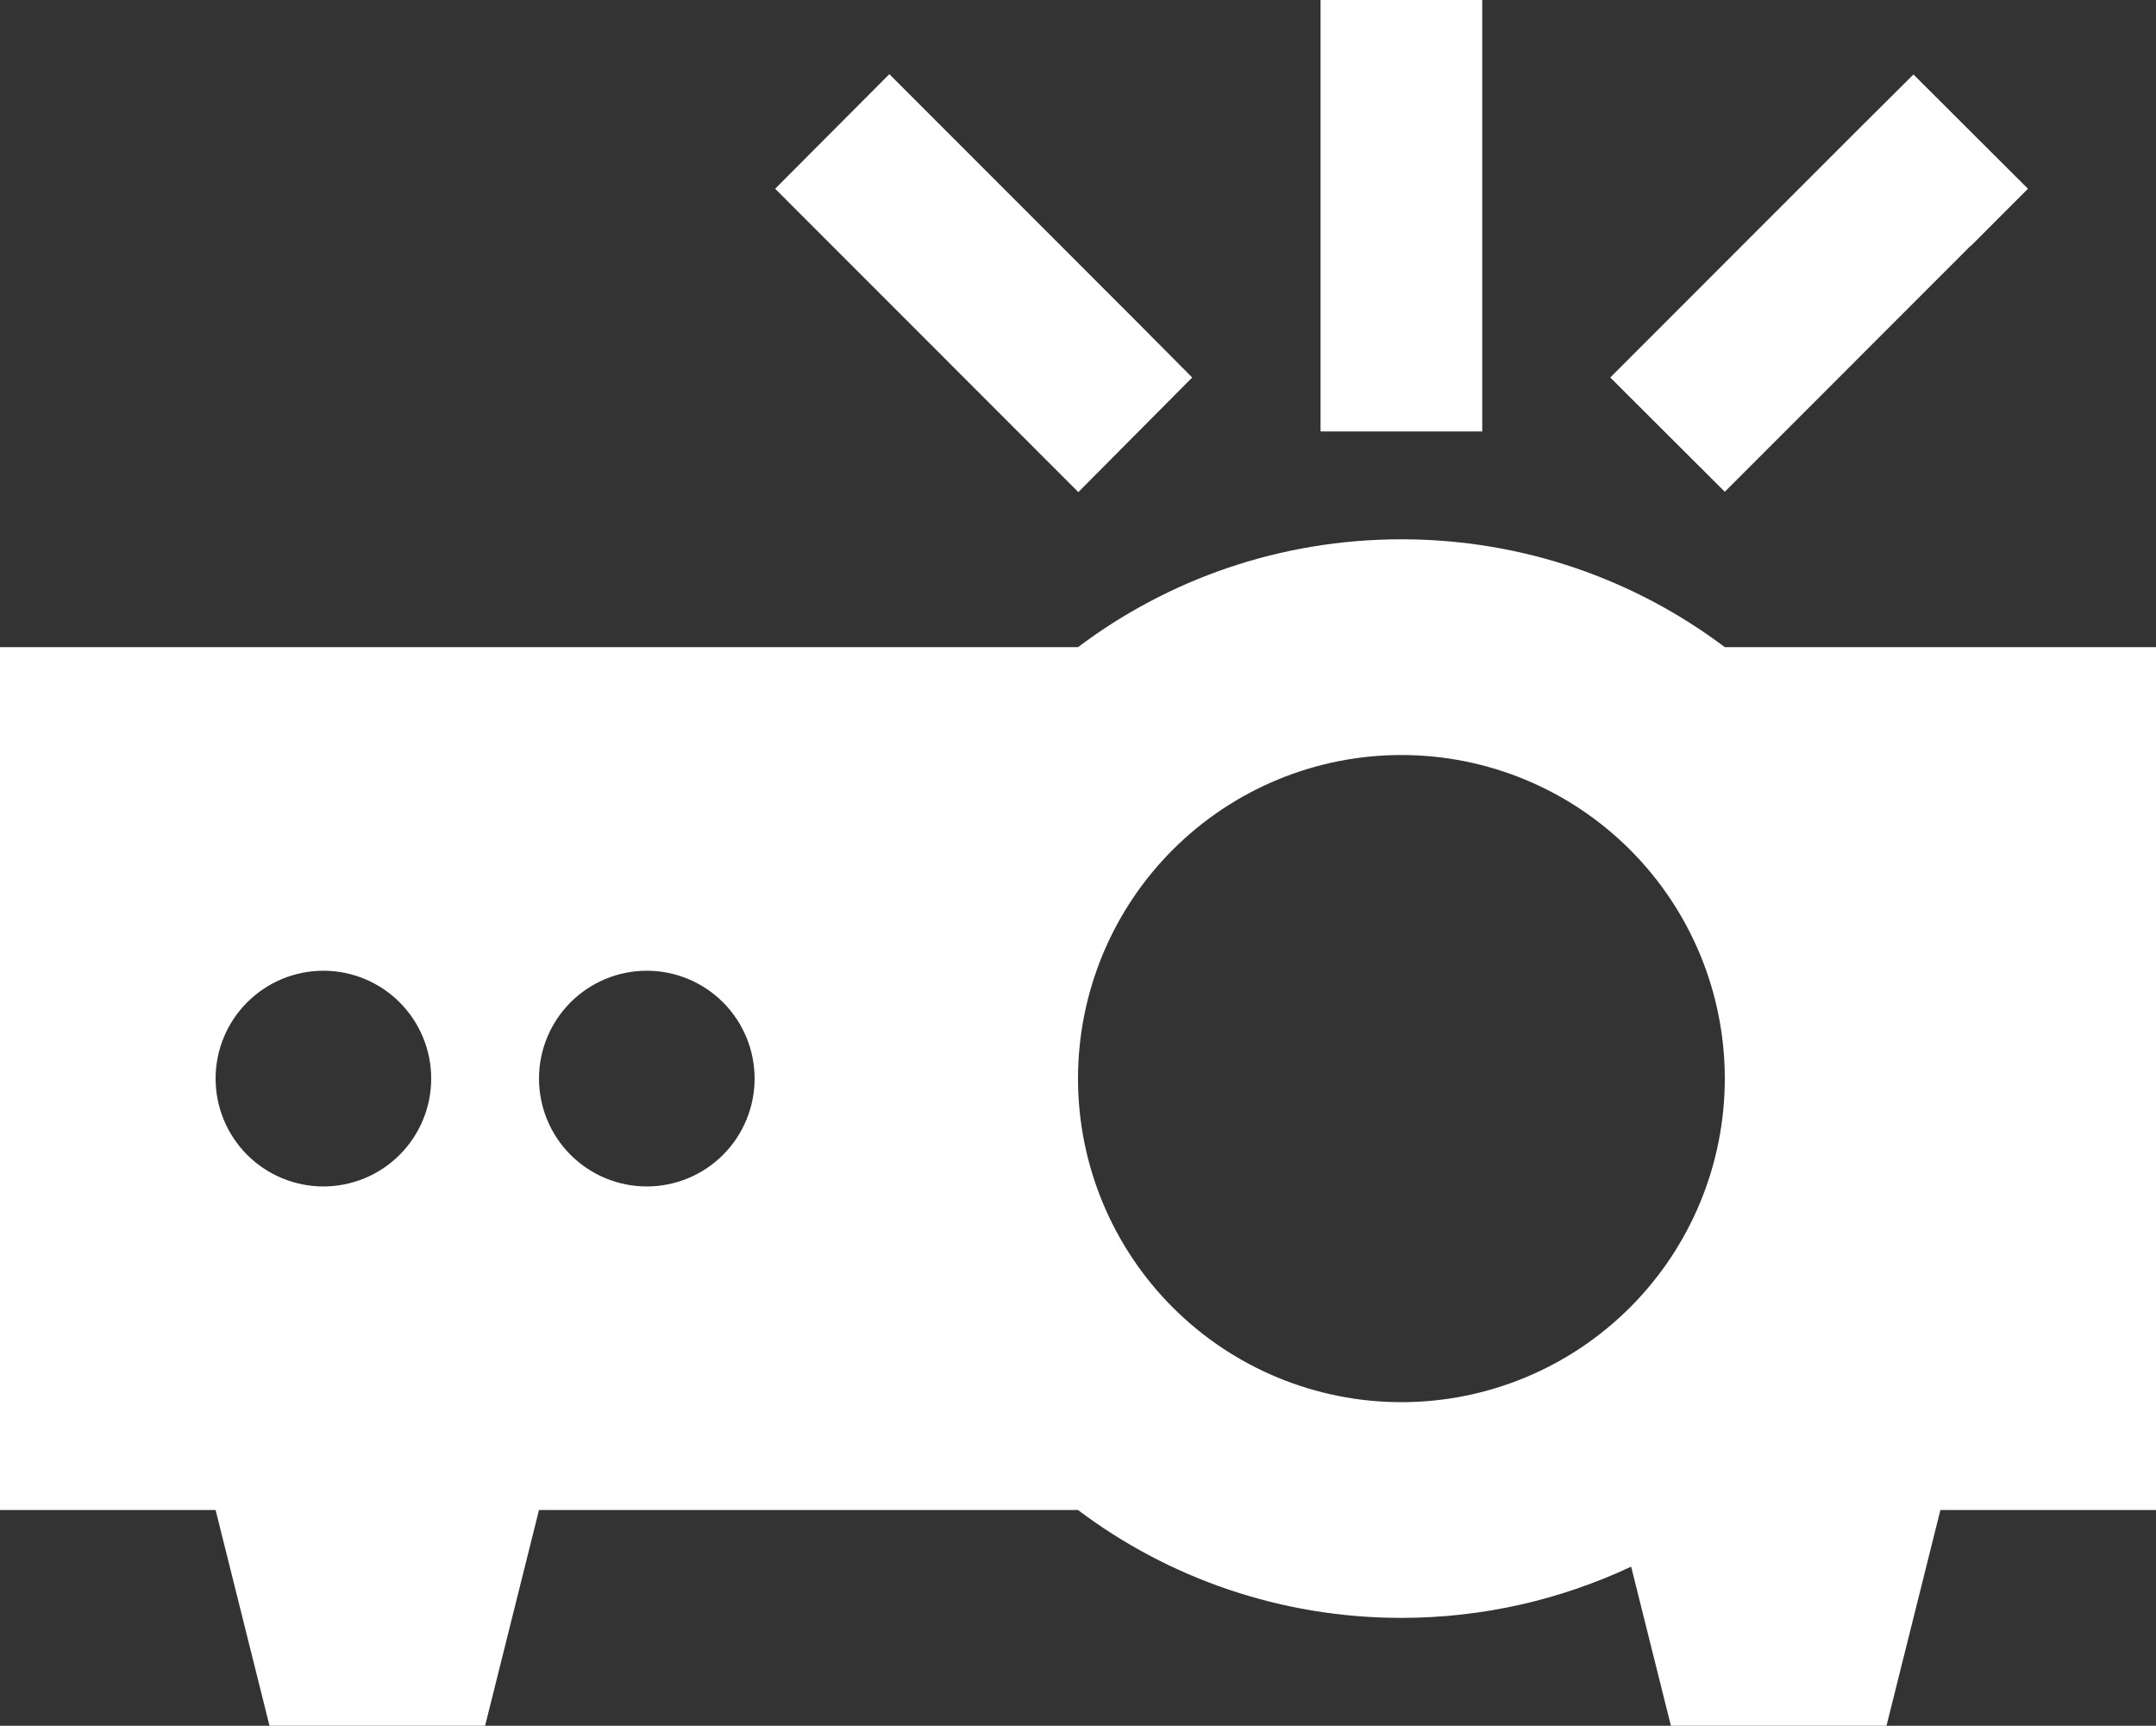 <svg width="711" height="569" viewBox="0 0 711 569" fill="none" xmlns="http://www.w3.org/2000/svg">
<rect x="0" y="0" width="711" height="569" fill="#333333" stroke="none"/>
<g clip-path="url(#clip0_76_19)">
<path d="M488.812 26.672V0H435.487V26.672V115.578V142.25H488.812V115.578V26.672ZM312.173 43.342L293.288 24.449L255.627 62.234L274.513 81.127L336.725 143.361L355.611 162.254L393.161 124.469L374.386 105.576L312.173 43.342ZM649.898 81.127L668.784 62.234L631.013 24.56L612.127 43.342L549.914 105.576L531.028 124.469L568.8 162.143L587.686 143.25L649.898 81.016V81.127ZM711 213.375H568.8C539.138 191.037 502.144 177.812 462.15 177.812C422.156 177.812 385.162 191.037 355.5 213.375H0V497.875H71.1L88.875 569H159.975L177.75 497.875H355.5C385.162 520.213 422.156 533.438 462.15 533.438C489.257 533.438 514.92 527.325 537.916 516.545L551.025 569H622.125L639.9 497.875H711V213.375ZM462.15 248.938C490.435 248.938 517.562 260.178 537.563 280.186C557.564 300.193 568.8 327.33 568.8 355.625C568.8 383.92 557.564 411.057 537.563 431.064C517.562 451.072 490.435 462.312 462.15 462.312C433.865 462.312 406.738 451.072 386.737 431.064C366.736 411.057 355.5 383.92 355.5 355.625C355.5 327.33 366.736 300.193 386.737 280.186C406.738 260.178 433.865 248.938 462.15 248.938ZM71.1 355.625C71.1 346.193 74.845 337.148 81.512 330.479C88.179 323.809 97.222 320.062 106.65 320.062C116.078 320.062 125.121 323.809 131.788 330.479C138.455 337.148 142.2 346.193 142.2 355.625C142.2 365.057 138.455 374.102 131.788 380.771C125.121 387.441 116.078 391.188 106.65 391.188C97.222 391.188 88.179 387.441 81.512 380.771C74.845 374.102 71.1 365.057 71.1 355.625ZM213.3 320.062C222.728 320.062 231.771 323.809 238.438 330.479C245.105 337.148 248.85 346.193 248.85 355.625C248.85 365.057 245.105 374.102 238.438 380.771C231.771 387.441 222.728 391.188 213.3 391.188C203.872 391.188 194.829 387.441 188.162 380.771C181.495 374.102 177.75 365.057 177.75 355.625C177.75 346.193 181.495 337.148 188.162 330.479C194.829 323.809 203.872 320.062 213.3 320.062Z" fill="white"/>
</g>
<defs>
<clipPath id="clip0_76_19">
<rect width="711" height="569" fill="white"/>
</clipPath>
</defs>
</svg>
